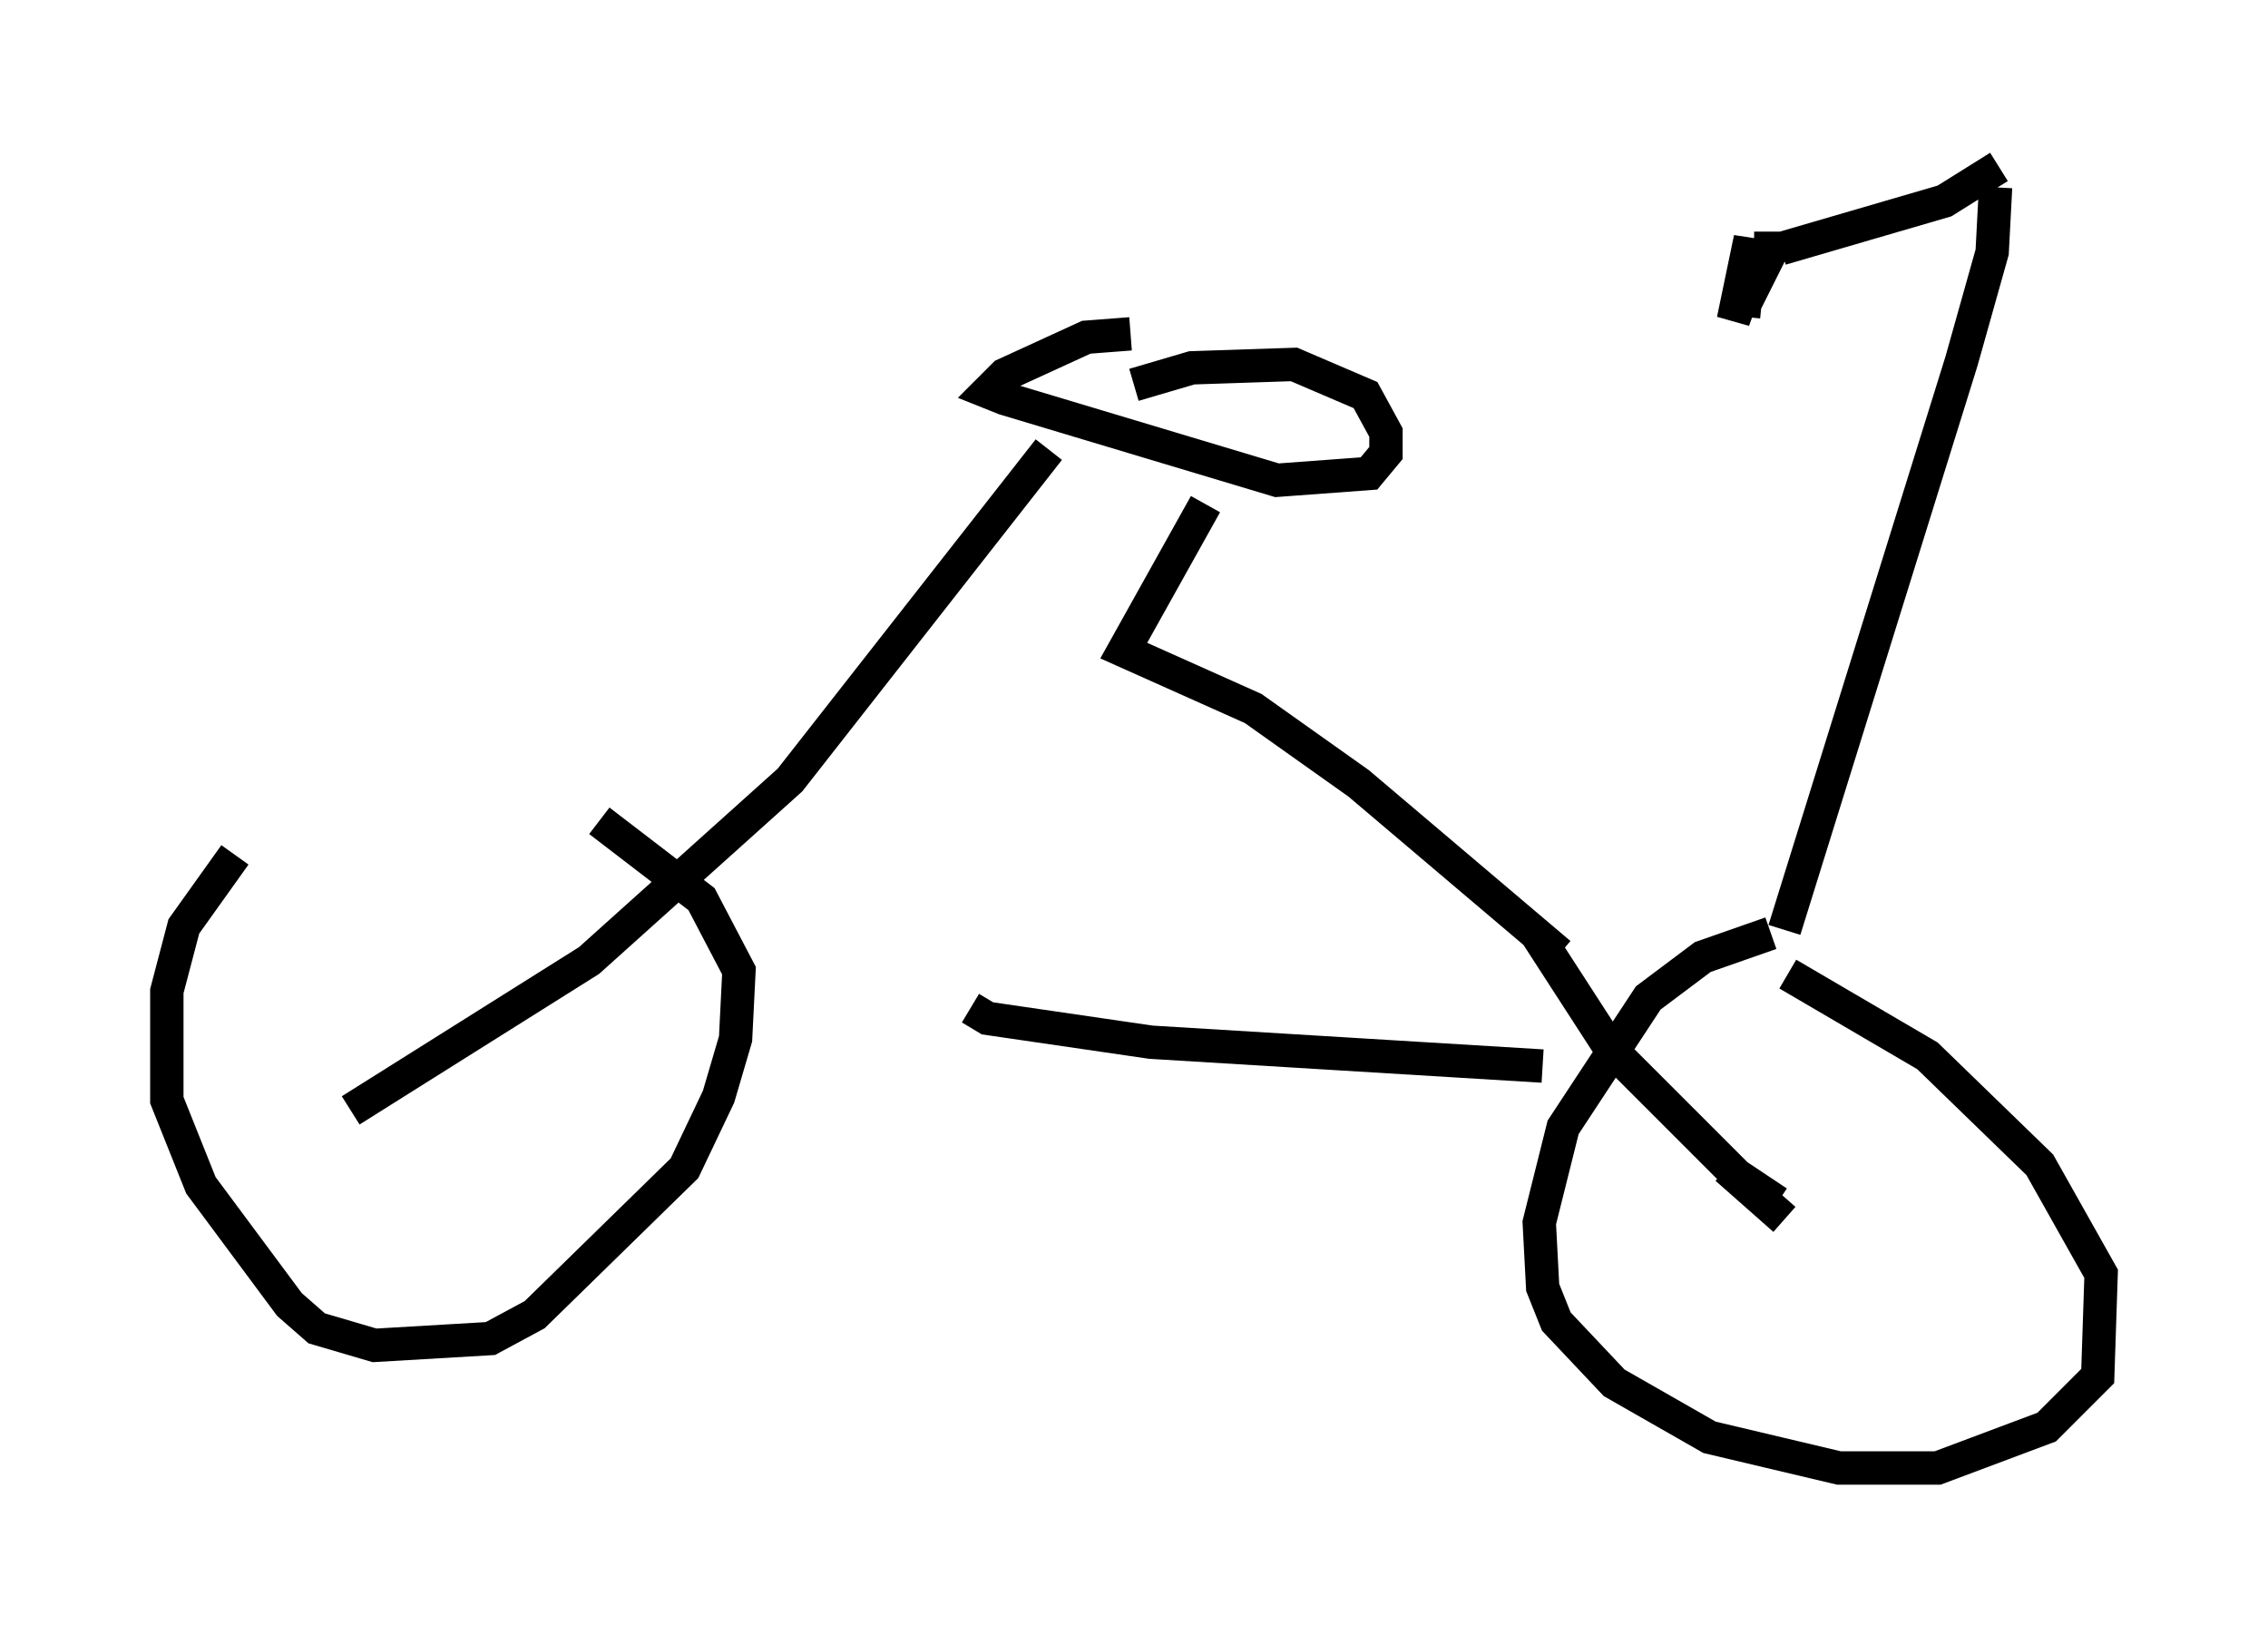 <?xml version="1.0" encoding="utf-8" ?>
<svg baseProfile="full" height="48.996" version="1.1" width="67.984" xmlns="http://www.w3.org/2000/svg" xmlns:ev="http://www.w3.org/2001/xml-events" xmlns:xlink="http://www.w3.org/1999/xlink"><defs /><rect fill="white" height="48.996" width="67.984" x="0" y="0" /><path d="M9.288, 23.988 m-2.246, 1.633 l-1.531, 2.144 -0.51, 1.94 l0.0, 3.267 1.021, 2.552 l2.654, 3.573 0.817, 0.715 l1.735, 0.51 3.471, -0.204 l1.327, -0.715 4.492, -4.39 l1.021, -2.144 0.51, -1.735 l0.102, -2.042 -1.123, -2.144 l-3.063, -2.348 m35.117, 3.369 l-2.042, 0.715 -1.633, 1.225 l-2.552, 3.879 -0.715, 2.858 l0.102, 1.94 0.408, 1.021 l1.735, 1.838 2.858, 1.633 l3.879, 0.919 2.96, 0.0 l3.267, -1.225 1.531, -1.531 l0.102, -3.063 -1.838, -3.267 l-3.369, -3.267 -4.185, -2.45 m-24.5, 1.021 l0.51, 0.306 4.9, 0.715 l11.74, 0.715 m-12.25, -20.417 l1.735, -0.51 3.063, -0.102 l2.144, 0.919 0.613, 1.123 l0.0, 0.613 -0.51, 0.613 l-2.756, 0.204 -8.167, -2.45 l-0.51, -0.204 0.51, -0.51 l2.45, -1.123 1.327, -0.102 m19.6, 17.865 l5.308, -17.048 0.919, -3.267 l0.102, -1.94 m0.102, -0.613 l-1.633, 1.021 -4.9, 1.429 m-0.306, -0.51 l0.0, 0.613 -0.817, 1.633 l0.204, -2.042 -0.51, 2.45 l0.408, -1.123 -0.102, 1.021 m-16.129, 5.615 l-2.45, 4.39 3.879, 1.735 l3.165, 2.246 6.023, 5.104 m-0.715, -0.613 l2.246, 3.471 3.777, 3.777 l1.225, 0.817 m0.204, 0.51 l-1.735, -1.531 m-20.315, -21.54 l-7.758, 9.902 -6.023, 5.41 l-7.146, 4.492 " fill="none" stroke="black" stroke-width="1" /></svg>